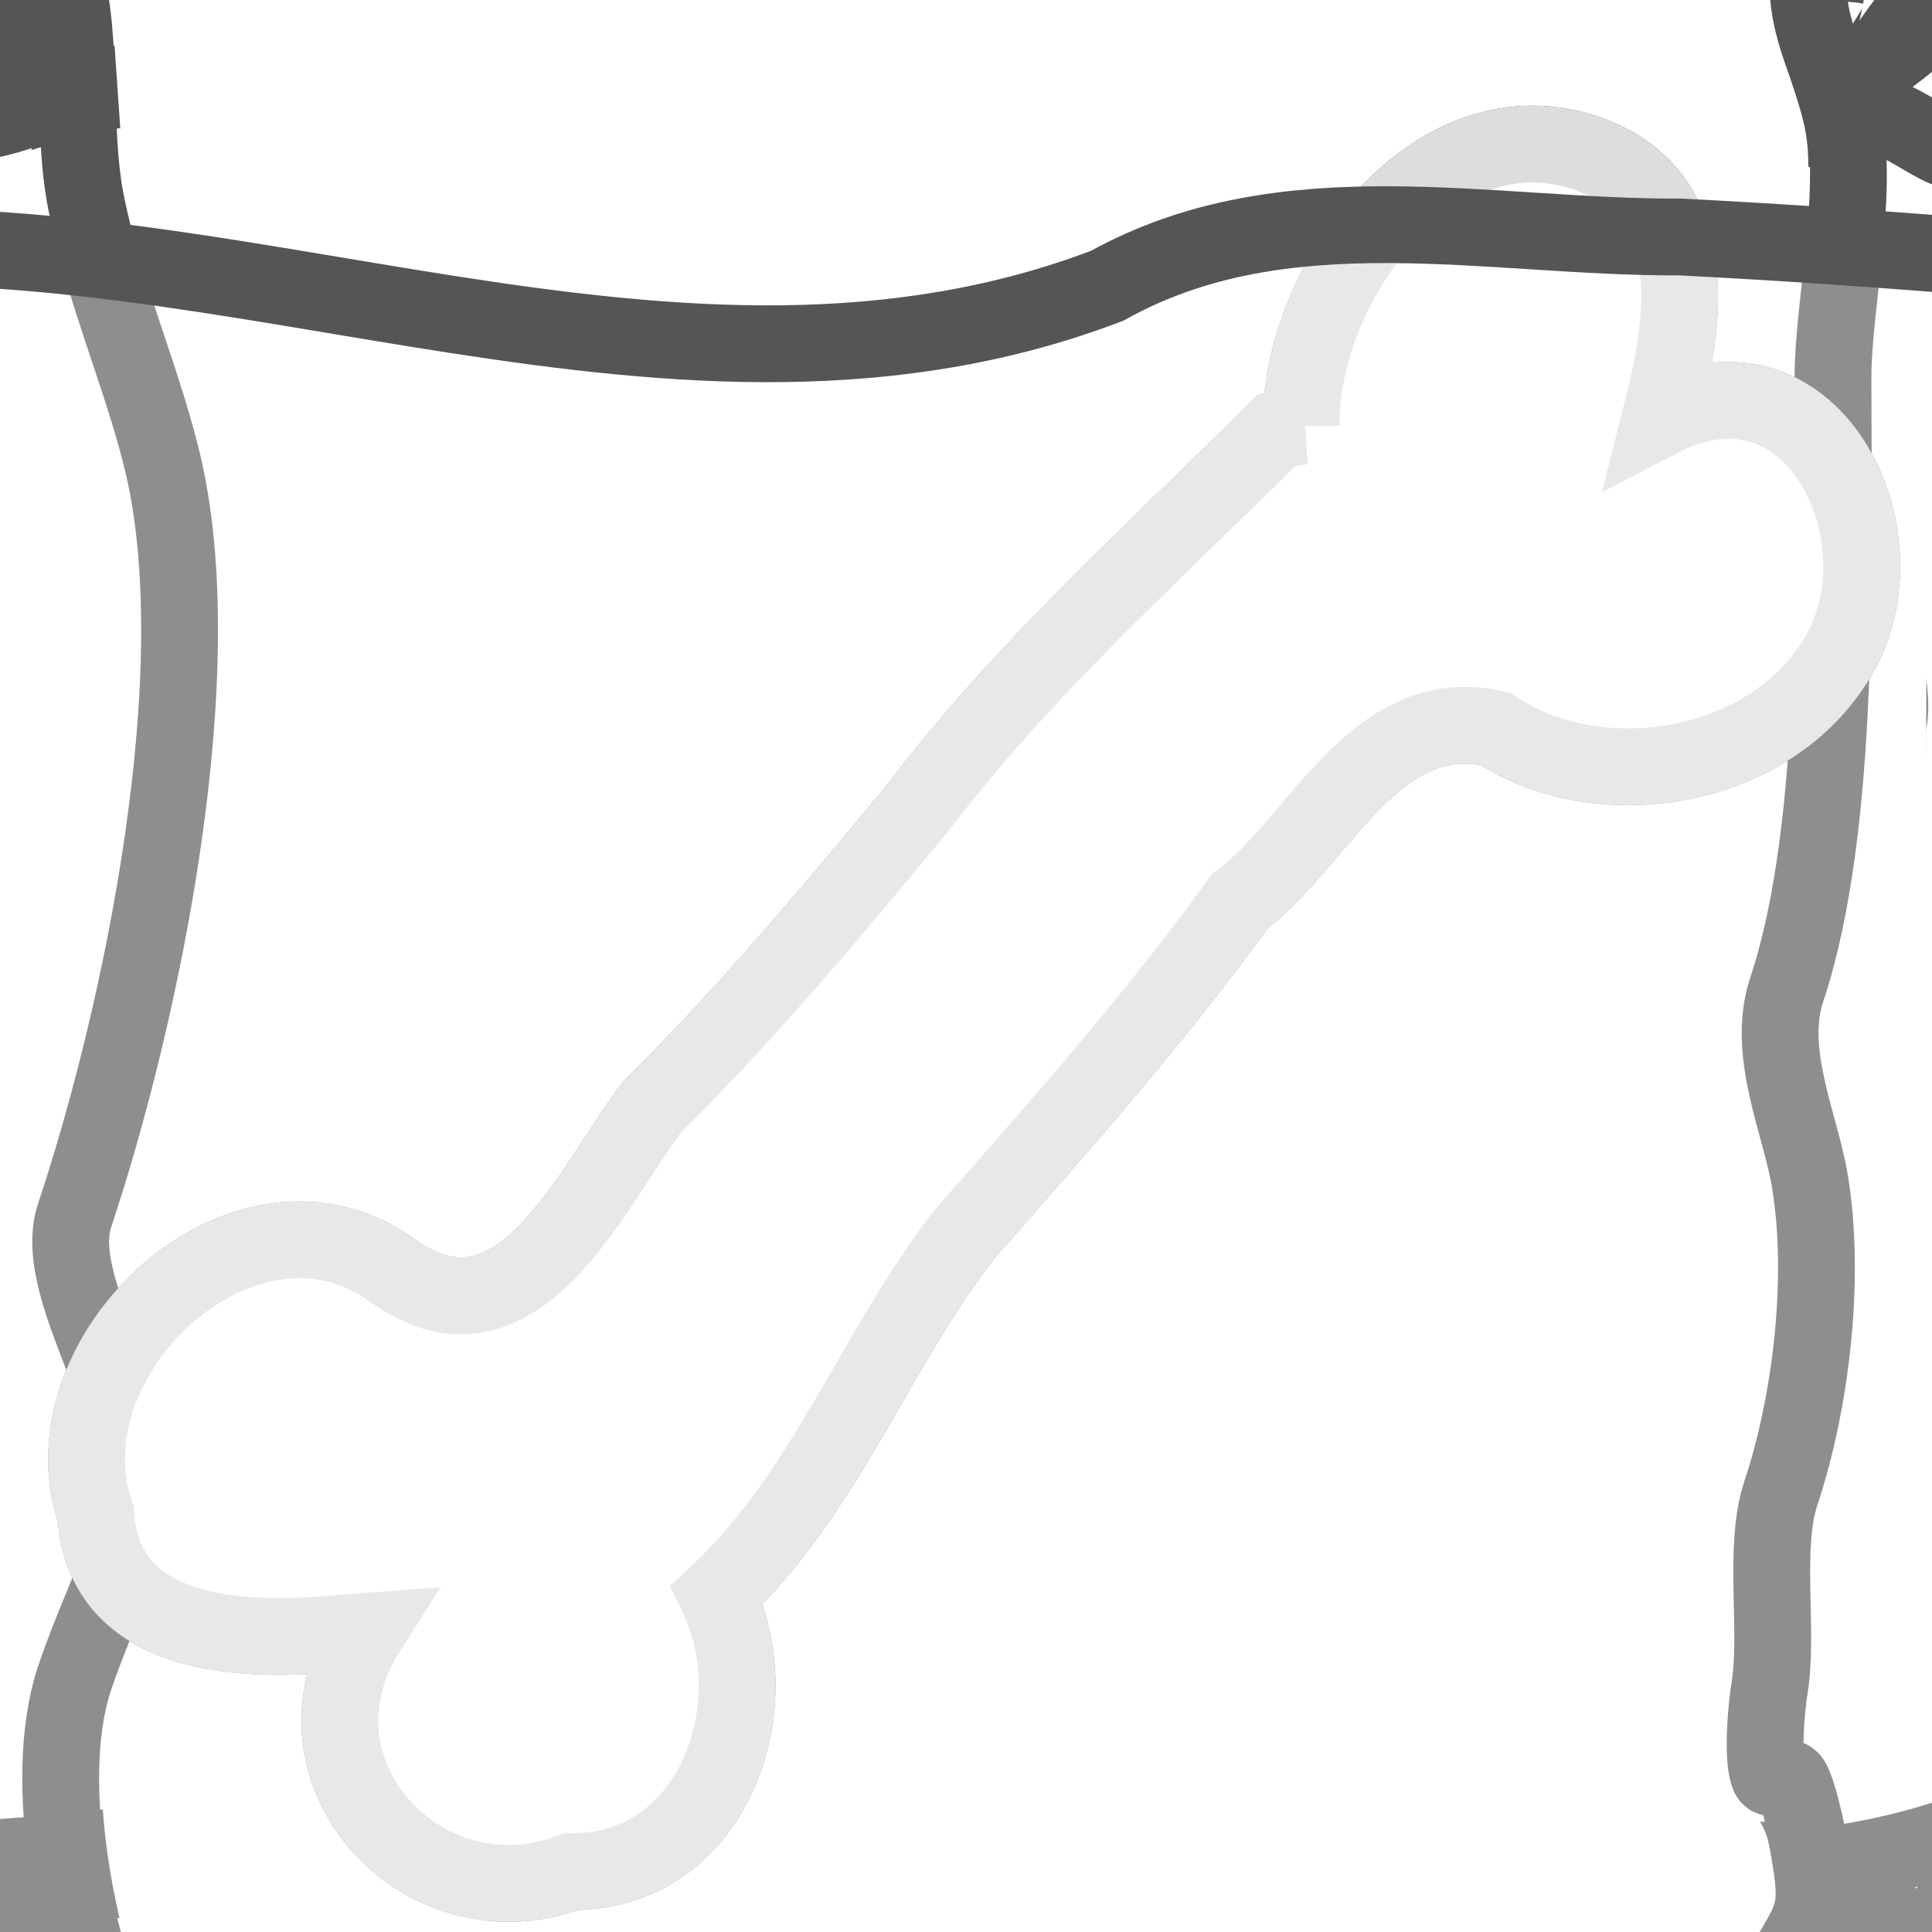 <?xml version="1.0" encoding="UTF-8" standalone="no"?>
<!-- Created with Inkscape (http://www.inkscape.org/) -->

<svg
   xmlns:dc="http://purl.org/dc/elements/1.1/"
   xmlns:cc="http://creativecommons.org/ns#"
   xmlns:rdf="http://www.w3.org/1999/02/22-rdf-syntax-ns#"
   xmlns:svg="http://www.w3.org/2000/svg"
   xmlns="http://www.w3.org/2000/svg"
   xmlns:sodipodi="http://sodipodi.sourceforge.net/DTD/sodipodi-0.dtd"
   xmlns:inkscape="http://www.inkscape.org/namespaces/inkscape"
   width="132"
   height="132"
   id="svg2"
   version="1.1"
   inkscape:version="0.92.1 r15371"
   sodipodi:docname="tiles2.svg"
   inkscape:export-filename="/home/vg/learning/gamming/web/phaser/training/another-mess/GGJW-2015.github.io/spider-dog/img/map/tile.png"
   inkscape:export-xdpi="90"
   inkscape:export-ydpi="90">
  <rect width="100%" height="100%" fill="#808080" stroke="none"/>
  <defs
     id="defs4" />
  <sodipodi:namedview
     id="base"
     pagecolor="#707070"
     bordercolor="#cc0000"
     borderopacity="1"
     inkscape:pageopacity="0"
     inkscape:pageshadow="2"
     inkscape:zoom="2.755744859779953"
     inkscape:cx="50.3602150751862"
     inkscape:cy="31.92583194799926"
     inkscape:document-units="px"
     inkscape:current-layer="layer16"
     showgrid="false"
     inkscape:window-width="1920"
     inkscape:window-height="1027"
     inkscape:window-x="-8"
     inkscape:window-y="-8"
     inkscape:window-maximized="1"
     inkscape:snap-global="false"
     borderlayer="true" />
  <g
     style="display:inline"
     transform="translate(0,-990.52)"
     id="g3040"
     inkscape:groupmode="layer"
     inkscape:label="0">
    <g
       transform="matrix(4.977,0,0,4.977,1.68,-4465.327)"
       id="g3042"
       style="opacity:1;stroke-width:0.989;stroke-miterlimit:4;stroke-dasharray:none"
       inkscape:transform-center-x="-72.01236251500229"
       inkscape:transform-center-y="-57.56801026104037">
      <path
         sodipodi:nodetypes="ccssssssszssssssssc"
         transform="matrix(1.055,0,0,1.055,-0.358,1096.423)"
         inkscape:connector-curvature="0"
         id="path3044"
         d="M 26.749,0.77 C 24.322,0.77 25.252,1.269 23.51,1.85 21.568,2.497 19.626,1.13 17.753,1.13 c -1.332,0 -3.151,-0.224 -4.318,0.36 -0.671,0.336 -0.637,0.6 -1.439,0.6 -0.694,0 -1.513,0.095 -2.159,-0.12 C 9.263,1.779 8.653,0.942 7.797,1.37 7.305,1.616 4.432,2.326 3.958,2.09 3.182,1.701 2.325,0.073 1.77,0.861 1.079,2.042 0.819,3.637 0.808,5.082 0.797,6.527 0.405,10.469 0.994,11.512 1.239,11.946 2.06,12.577 1.685,13.431 1.63,13.555 1.2,13.967 1.121,14.054 0.971,14.22 0.734,17.382 0.969,17.798 1.055,17.951 1.338,18.132 1.414,18.2 c 0.082,0.074 0.028,0.553 0.034,0.678 0.037,0.737 0.723,1.75 0.381,2.529 -0.06,0.137 -0.399,0.62 -0.474,0.703 -0.054,0.059 0.617,4.256 0.254,5.083"
         style="fill:none;stroke:#000000;stroke-width:1;stroke-linecap:butt;stroke-linejoin:miter;stroke-miterlimit:4;stroke-dasharray:none;stroke-opacity:1" />
    </g>
    <path
       style="opacity:1;vector-effect:none;fill:#ffffff;fill-opacity:1;stroke:none;stroke-width:15.589;stroke-linecap:round;stroke-linejoin:round;stroke-miterlimit:4;stroke-dasharray:none;stroke-dashoffset:0;stroke-opacity:1;paint-order:normal"
       d="M 2.49,197.5 C 2.49,89.15 2.607,44.677 2.75,98.67 c 0.143,53.994 0.143,142.644 2.4453056914e-5,197 C 2.607,350.027 2.49,305.85 2.49,197.5 Z"
       id="path4704"
       inkscape:connector-curvature="0"
       transform="matrix(0.316,0,0,0.316,131.385,998.964)"
       inkscape:transform-center-x="-132.3956571696152"
       inkscape:transform-center-y="-60.67504532064784" />
    <path
       style="opacity:1;vector-effect:none;fill:#ffffff;fill-opacity:1;stroke:none;stroke-width:15.589;stroke-linecap:round;stroke-linejoin:round;stroke-miterlimit:4;stroke-dasharray:none;stroke-dashoffset:0;stroke-opacity:1;paint-order:normal"
       d="m 18.594,394.75 c -0.291,-2.337 -1.476,-13.078 -2.633,-23.868 l -2.105,-19.618 3.529,-5.516 c 6.907,-10.798 7.171,-19.472 1.173,-38.58 C 15.814,298.431 15,294.133 15,288.392 l -1e-14,-7.445 -4.642,-4.642 L 5.717,271.664 6.354,250.082 C 7.183,221.972 7.504,220.307 13.279,214.133 23.78,202.906 22.977,189.762 10.796,173.5 8.324,170.2 5.773,165.941 5.128,164.035 1.628,153.702 1.588,119.893 5.003,58 6.244,35.502 10.127,17.545 16.436,5.131 L 18.734,0.61 29.423,10.879 c 11.783,11.32 16.502,14.066 24.228,14.099 11.016,0.047 44.555,-7.061 59.037,-12.512 4.205,-1.583 7.757,-2.33 9.307,-1.959 1.378,0.331 6.136,2.811 10.572,5.512 11.529,7.019 16.225,7.99 38.394,7.937 20.809,-0.049 22.488,-0.407 32.502,-6.931 11.936,-7.776 15.097,-8.36 47.639,-8.798 33.06,-0.445 36.589,-0.027 64.509,7.633 21.115,5.793 33.324,7.661 44.671,6.835 12.477,-0.908 26.823,-6.176 36.091,-13.252 L 401,5.908 l -1e-13,196.546 L 401,399 H 210.061 19.123 Z"
       id="path4706"
       inkscape:connector-curvature="0"
       transform="matrix(0.316,0,0,0.316,5.457,997.386)"
       inkscape:transform-center-x="-69.29325538861561"
       inkscape:transform-center-y="-61.46774569507176" />
  </g>
  <g
     inkscape:label="1"
     inkscape:groupmode="layer"
     id="layer1"
     transform="translate(0,-990.52)"
     style="display:inline">
    <g
       id="g3069"
       transform="matrix(4.977,0,0,4.977,1.68,-4465.327)"
       style="opacity:1;stroke-width:0.989;stroke-miterlimit:4;stroke-dasharray:none"
       inkscape:transform-center-x="-63.64419058964558"
       inkscape:transform-center-y="-123.1918827409562">
      <path
         style="fill:none;stroke:#000000;stroke-width:1;stroke-linecap:butt;stroke-linejoin:miter;stroke-miterlimit:4;stroke-dasharray:none;stroke-opacity:1"
         d="M -2.519,1.07 C -1.065,1.27 0.469,0.449 1.799,0.77 2.714,1.075 3.182,1.701 3.958,2.09 4.432,2.326 7.305,1.616 7.797,1.37 8.653,0.942 9.263,1.779 9.836,1.97 c 0.646,0.215 1.465,0.12 2.159,0.12 0.802,0 0.768,-0.264 1.439,-0.6 1.167,-0.584 2.986,-0.36 4.318,-0.36 1.873,0 3.815,1.367 5.758,0.72 1.742,-0.581 0.812,-1.08 3.239,-1.08"
         id="path3061"
         inkscape:connector-curvature="0"
         transform="matrix(1.055,0,0,1.055,-0.358,1096.423)"
         sodipodi:nodetypes="ccsssssssc" />
    </g>
    <path
       style="opacity:1;vector-effect:none;fill:#ffffff;fill-opacity:1;stroke:none;stroke-width:15.589;stroke-linecap:round;stroke-linejoin:round;stroke-miterlimit:4;stroke-dasharray:none;stroke-dashoffset:0;stroke-opacity:1;paint-order:normal"
       d="M 2.248,201.253 2.5,3.507 l 8,-1.294 c 10.783,-1.744 21.888,-1.118 27,1.521 2.2,1.136 8.5,5.309 14,9.274 12.839,9.255 18.536,11.97 25.151,11.982 11.085,0.021 44.591,-7.087 59.037,-12.525 4.205,-1.583 7.757,-2.33 9.307,-1.959 1.378,0.331 6.136,2.811 10.572,5.512 11.529,7.019 16.225,7.99 38.394,7.937 20.809,-0.049 22.488,-0.407 32.502,-6.931 11.936,-7.776 15.097,-8.36 47.639,-8.798 33.06,-0.445 36.589,-0.027 64.509,7.633 21.115,5.793 33.324,7.661 44.671,6.835 12.477,-0.908 26.823,-6.176 36.091,-13.252 L 424,5.908 l -1e-13,196.546 L 424,399 H 212.998 1.995 Z"
       id="path4702"
       inkscape:connector-curvature="0"
       transform="matrix(0.316,0,0,0.316,-1.802,997.386)"
       inkscape:transform-center-x="-65.58850931892738"
       inkscape:transform-center-y="-61.36971083861636" />
  </g>
  <g
     transform="translate(0,-990.52)"
     id="g3064"
     inkscape:groupmode="layer"
     inkscape:label="2"
     style="display:inline">
    <g
       transform="matrix(4.977,0,0,4.977,1.68,-4465.327)"
       id="g3066"
       style="opacity:1;stroke-width:0.989;stroke-miterlimit:4;stroke-dasharray:none"
       inkscape:transform-center-x="-57.68114377847743"
       inkscape:transform-center-y="-61.64169235978746">
      <path
         sodipodi:nodetypes="ccsssssssc"
         transform="matrix(1.055,0,0,1.055,-0.358,1096.423)"
         inkscape:connector-curvature="0"
         id="path3068"
         d="M -2.519,1.07 C -1.065,1.27 0.469,0.449 1.799,0.77 2.714,1.075 3.182,1.701 3.958,2.09 4.432,2.326 7.305,1.616 7.797,1.37 8.653,0.942 9.263,1.779 9.836,1.97 c 0.646,0.215 1.465,0.12 2.159,0.12 0.802,0 0.768,-0.264 1.439,-0.6 1.167,-0.584 2.986,-0.36 4.318,-0.36 1.873,0 5.731,-1.157 5.902,0.884 0.153,1.829 0.857,1.044 0.285,3.402 C 23.89,6.245 23.754,7.177 23.41,7.867 22.972,8.742 23.799,10.597 24.088,11.175 c 0.438,0.875 -0.331,3.749 0.254,4.919 0.467,0.934 -0.412,3.028 -0.763,3.732 -0.389,0.777 0.247,1.681 0.509,2.205 0.206,0.412 0,3.284 0,3.562"
         style="fill:none;stroke:#000000;stroke-width:1;stroke-linecap:butt;stroke-linejoin:miter;stroke-miterlimit:4;stroke-dasharray:none;stroke-opacity:1" />
    </g>
    <path
       style="opacity:1;vector-effect:none;fill:#ffffff;fill-opacity:1;stroke:none;stroke-width:15.589;stroke-linecap:round;stroke-linejoin:round;stroke-miterlimit:4;stroke-dasharray:none;stroke-dashoffset:0;stroke-opacity:1;paint-order:normal"
       d="M 2.248,201.253 2.5,3.507 l 8,-1.294 c 10.783,-1.744 21.888,-1.118 27,1.521 2.2,1.136 8.5,5.309 14,9.274 12.839,9.255 18.536,11.97 25.151,11.982 11.085,0.021 44.591,-7.087 59.037,-12.525 4.205,-1.583 7.757,-2.33 9.307,-1.959 1.378,0.331 6.136,2.811 10.572,5.512 11.529,7.019 16.225,7.99 38.394,7.937 20.809,-0.049 22.488,-0.407 32.502,-6.931 C 238.668,9.072 240.666,8.745 282,7.94 c 27.204,-0.53 40.957,-1.247 54,-2.816 28.874,-3.474 44.15,-2.642 50.165,2.732 2.605,2.328 3.181,3.914 4.773,13.145 0.996,5.774 2.992,13.142 4.436,16.373 C 398.422,44.192 398.803,51.952 396.562,61.5 c -0.775,3.3 -1.906,10.486 -2.514,15.968 -1.426,12.86 -3.343,20.994 -6.781,28.773 C 384.76,111.912 384.51,113.533 384.605,123.5 c 0.12,12.605 2.438,21.809 9.487,37.67 5.225,11.756 5.838,16.518 4.682,36.33 -0.514,8.8 -0.74,22.525 -0.504,30.5 0.37,12.458 0.814,15.627 3.155,22.5 2.608,7.657 2.675,8.343 1.56,16 -1.34,9.203 -6.359,24.872 -11.592,36.19 -6.369,13.776 -5.742,23.658 2.553,40.244 2.081,4.161 4.103,9.744 4.493,12.407 0.39,2.663 0.387,13.575 -0.007,24.25 L 397.717,399 H 199.856 1.995 Z"
       id="path4700"
       inkscape:connector-curvature="0"
       transform="matrix(0.316,0,0,0.316,-1.802,997.386)"
       inkscape:transform-center-x="-62.38033859484629"
       inkscape:transform-center-y="-61.36971083861636" />
  </g>
  <g
     style="display:inline"
     transform="translate(0,-990.52)"
     id="g3046"
     inkscape:groupmode="layer"
     inkscape:label="3">
    <g
       transform="matrix(0,-4.977,4.977,0,-5455.322,1117.496)"
       id="g3048"
       style="opacity:1;stroke-width:0.989;stroke-miterlimit:4;stroke-dasharray:none"
       inkscape:transform-center-x="-8.89377911526006"
       inkscape:transform-center-y="-66.21595891329943">
      <path
         sodipodi:nodetypes="ccsssssssc"
         transform="matrix(1.055,0,0,1.055,-0.358,1096.423)"
         inkscape:connector-curvature="0"
         id="path3050"
         d="M -2.519,1.07 C -1.065,1.27 0.469,0.449 1.799,0.77 2.714,1.075 3.182,1.701 3.958,2.09 4.432,2.326 7.305,1.616 7.797,1.37 8.653,0.942 9.263,1.779 9.836,1.97 c 0.646,0.215 1.465,0.12 2.159,0.12 0.802,0 0.768,-0.264 1.439,-0.6 1.167,-0.584 2.986,-0.36 4.318,-0.36 1.873,0 3.815,1.367 5.758,0.72 1.742,-0.581 0.812,-1.08 3.239,-1.08"
         style="fill:none;stroke:#000000;stroke-width:1;stroke-linecap:butt;stroke-linejoin:miter;stroke-miterlimit:4;stroke-dasharray:none;stroke-opacity:1" />
    </g>
    <path
       style="opacity:1;vector-effect:none;fill:#ffffff;fill-opacity:1;stroke:none;stroke-width:15.589;stroke-linecap:round;stroke-linejoin:round;stroke-miterlimit:4;stroke-dasharray:none;stroke-dashoffset:0;stroke-opacity:1;paint-order:normal"
       d="M 6.494,420.75 C 4.627,415.482 1.852,393.584 2.323,387.839 2.986,379.746 4.658,376.326 15.506,360.877 c 4.587,-6.533 8.886,-13.534 9.554,-15.557 C 27.897,336.721 21.454,299.536 13.435,278.231 10.502,270.44 10.73,269.318 17.42,258.563 24.532,247.128 25.484,242.565 25.261,220.975 25.046,200.116 24.461,197.437 18.011,187.778 10.567,176.631 9.716,172.172 9.233,141.764 8.772,112.747 9.48,104.07 13.55,88.861 22.492,55.44 23.157,52.337 23.714,41.427 24.456,26.901 22.853,19.408 15.334,2.25 14.897,1.252 53.282,1 205.393,1 l 190.607,1.71e-13 v 210.5 V 422 H 201.469 C 46.746,422 6.847,421.744 6.494,420.75 Z"
       id="path4698"
       inkscape:connector-curvature="0"
       transform="matrix(0.316,0,0,0.316,7.035,990.127)"
       inkscape:transform-center-x="-70.05040776581363"
       inkscape:transform-center-y="-65.03577894023425" />
  </g>
  <g
     inkscape:groupmode="layer"
     id="layer3"
     inkscape:label="4"
     style="display:inline"
     transform="translate(0,105.333)">
    <path
       style="opacity:1;vector-effect:none;fill:#ffffff;fill-opacity:1;stroke:none;stroke-width:31.178;stroke-linecap:round;stroke-linejoin:round;stroke-miterlimit:4;stroke-dasharray:none;stroke-dashoffset:0;stroke-opacity:1;paint-order:normal"
       d="M 2,423 V 1 H 424 846 V 423 845 H 424 2 Z"
       id="path4696"
       inkscape:connector-curvature="0"
       transform="matrix(0.158,0,0,0.158,-1.406,-105.744)"
       inkscape:transform-center-x="-65.67035565202247"
       inkscape:transform-center-y="-65.05426507398874" />
  </g>
  <g
     inkscape:groupmode="layer"
     id="layer2"
     inkscape:label="5"
     style="display:inline"
     transform="translate(0,105.333)">
    <path
       style="opacity:1;fill:none;stroke:#000000;stroke-width:1;stroke-linecap:butt;stroke-linejoin:miter;stroke-miterlimit:4;stroke-dasharray:none;stroke-opacity:1"
       d="M 23.795,-0.903 C 23.656,-0.472 23.938,0.099 23.795,0.528 23.299,2.015 23.644,3.873 23.644,5.573 c 0,0.192 0.132,1.224 0,1.355 -0.709,0.709 -1.04,2.028 -0.828,3.087 0.098,0.49 0.167,1.088 0.376,1.506 0.12,0.241 -0.12,0.663 0,0.904 0.281,0.561 0.784,0.995 0.979,1.581 0.224,0.673 -0.567,2.073 -0.904,2.41 -0.09,0.09 -0.105,0.616 -0.151,0.753 -0.426,1.277 0.288,3.65 0.678,4.819 0.301,0.902 0,3.534 0,4.292"
       id="path3141"
       inkscape:connector-curvature="0"
       transform="matrix(5.248,0,0,5.248,-0.102,-104.56)"
       inkscape:transform-center-x="-123.2954103182178"
       inkscape:transform-center-y="-64.03237224065639" />
    <path
       style="opacity:1;vector-effect:none;fill:#ffffff;fill-opacity:1;stroke:none;stroke-width:11.023;stroke-linecap:round;stroke-linejoin:round;stroke-miterlimit:4;stroke-dasharray:none;stroke-dashoffset:0;stroke-opacity:1;paint-order:normal"
       d="M 2,150 V 1 H 139.5 277 l 0.007,2.75 c 0.004,1.513 -0.763,7.318 -1.703,12.901 -1.538,9.129 -1.594,12.894 -0.558,37.394 l 1.153,27.242 -2.802,4.106 C 265.38,96.702 263.277,111.63 267.024,128.5 c 1.221,5.5 2.507,13.15 2.856,17 0.585,6.438 1.104,7.683 6.464,15.5 5.295,7.722 5.772,8.851 5.217,12.333 -0.643,4.033 -4.133,11.552 -8.247,17.768 C 265.711,202.59 266.324,227.699 274.899,256 c 3.604,11.895 4.177,17.202 3.408,31.561 L 277.694,299 H 139.847 2 Z"
       id="path4692"
       inkscape:connector-curvature="0"
       transform="matrix(0.446,0,0,0.446,-1.688,-106.008)"
       inkscape:transform-center-x="-61.80124003752108"
       inkscape:transform-center-y="-65.11852283394114" />
  </g>
  <g
     inkscape:label="6"
     inkscape:groupmode="layer"
     id="g3052"
     transform="translate(0,-990.52)"
     style="display:inline">
    <g
       id="g3054"
       transform="matrix(0,-4.977,4.977,0,-5455.322,1117.496)"
       style="opacity:1;stroke-width:0.989;stroke-miterlimit:4;stroke-dasharray:none"
       inkscape:transform-center-x="-70.05926361663126"
       inkscape:transform-center-y="-72.62099431964603">
      <path
         style="display:inline;fill:none;stroke:#000000;stroke-width:0.989;stroke-linecap:butt;stroke-linejoin:miter;stroke-miterlimit:4;stroke-dasharray:none;stroke-opacity:1"
         d="m -0.102,1053.177 c 0,-1.125 -0.569,-3.491 -0.168,-4.696 0.177,-0.53 0.534,-5.306 0.252,-5.87 -0.245,-0.49 -0.031,-1.215 -0.168,-1.761 0.21,-3.025 -0.009,-7.445 0.087,-8.448 C 0.57,1031.433 0.422,1029.719 1.233,1028.636 c 0.634,-0.712 1.577,0.943 2.345,1.327 0.468,0.234 3.309,-0.469 3.795,-0.712 0.846,-0.423 1.449,0.404 2.016,0.593 C 10.027,1030.057 10.836,1029.962 11.523,1029.962 c 0.793,0 0.76,-0.261 1.423,-0.593 1.154,-0.577 2.952,-0.356 4.269,-0.356 1.852,0 3.772,1.352 5.692,0.712 1.722,-0.574 0.803,-1.067 3.202,-1.067"
         id="path3058"
         inkscape:connector-curvature="0"
         sodipodi:nodetypes="csccccsssssssc"
         transform="scale(1.067)" />
    </g>
    <path
       style="opacity:1;vector-effect:none;fill:#ffffff;fill-opacity:1;stroke:none;stroke-width:11.023;stroke-linecap:round;stroke-linejoin:round;stroke-miterlimit:4;stroke-dasharray:none;stroke-dashoffset:0;stroke-opacity:1;paint-order:normal"
       d="M 239.5,284.023 C 221.71,280.65 202.298,279 180.42,279 c -8.779,0 -16.488,0.47 -18.105,1.103 -1.953,0.765 -20.539,1.059 -60.688,0.957 C 47.867,280.925 43.496,280.786 40.127,279.098 38.132,278.099 30.425,275.814 23,274.02 11.073,271.14 2,267.885 2,266.487 c 8e-15,-0.26 3.436,-4.188 7.635,-8.73 8.568,-9.266 10.365,-12.621 10.365,-19.349 1.1e-13,-6.062 -4.429,-27.855 -7.552,-37.158 -1.346,-4.011 -2.448,-8.207 -2.448,-9.326 -5e-15,-1.119 1.793,-5.007 3.985,-8.641 5.037,-8.352 5.522,-10.764 5.483,-27.301 -0.028,-12.093 -0.267,-13.938 -2.262,-17.5 C 15.98,136.292 13.519,131.575 11.738,128 L 8.5,121.5 l 0.062,-25 0.062,-25 4.179,-14.453 C 20.109,31.777 20.461,21.479 14.518,6.852 L 12.14,1 H 146.574 281.007 L 280.753,141.226 280.5,281.453 l -10,1.145 c -15.222,1.743 -26.57,2.264 -31,1.425 z"
       id="path4690"
       inkscape:connector-curvature="0"
       transform="matrix(0.446,0,0,0.446,6.346,989.845)"
       inkscape:transform-center-x="-69.67169264441928"
       inkscape:transform-center-y="-68.37336421814842" />
  </g>
  <g
     inkscape:groupmode="layer"
     id="layer4"
     inkscape:label="7"
     style="display:inline"
     transform="translate(0,105.333)">
    <path
       style="display:inline;opacity:1;fill:none;stroke:#000000;stroke-width:1;stroke-linecap:butt;stroke-linejoin:miter;stroke-miterlimit:4;stroke-dasharray:none;stroke-opacity:1"
       d="m 25.839,24.151 c -1.138,0 -3.531,0.576 -4.75,0.17 -0.536,-0.179 -5.367,-0.54 -5.937,-0.254 -0.495,0.248 -1.229,0.032 -1.781,0.17 -3.059,-0.213 -7.53,0.009 -8.546,-0.088 -0.981,-0.676 -4.673,0.603 -5.769,-0.217"
       id="path3058-5"
       inkscape:connector-curvature="0"
       sodipodi:nodetypes="cscccc"
       transform="matrix(5.248,0,0,5.248,-0.102,-104.56)"
       inkscape:transform-center-x="-65.38854661012178"
       inkscape:transform-center-y="-3.63161921234007" />
    <path
       style="opacity:1;vector-effect:none;fill:#ffffff;fill-opacity:1;stroke:none;stroke-width:11.023;stroke-linecap:round;stroke-linejoin:round;stroke-miterlimit:4;stroke-dasharray:none;stroke-dashoffset:0;stroke-opacity:1;paint-order:normal"
       d="M 257.5,284.023 C 239.71,280.65 220.298,279 198.42,279 c -8.779,0 -16.488,0.47 -18.105,1.103 -3.707,1.453 -117.207,1.269 -121.06,-0.196 -3.975,-1.511 -17.799,-1.282 -36.066,0.599 -8.971,0.924 -17.409,1.404 -18.75,1.068 l -2.439,-0.612 -2.9e-14,-139.981 L 2,1 H 150.503 299.007 L 298.753,141.226 298.5,281.453 l -10,1.145 c -15.222,1.743 -26.57,2.264 -31,1.425 z"
       id="path4688"
       inkscape:connector-curvature="0"
       transform="matrix(0.446,0,0,0.446,-1.688,-106.008)"
       inkscape:transform-center-x="-65.65462989915272"
       inkscape:transform-center-y="-68.37336421814939" />
  </g>
  <g
     inkscape:groupmode="layer"
     id="layer5"
     inkscape:label="8"
     style="display:inline"
     transform="translate(0,105.333)">
    <path
       style="opacity:1;fill:none;stroke:#000000;stroke-width:1;stroke-linecap:butt;stroke-linejoin:miter;stroke-miterlimit:4;stroke-dasharray:none;stroke-opacity:1"
       d="m 23.87,-0.978 c 0,0.404 -0.123,1.15 -0.301,1.506 -0.061,0.121 0,0.633 0,0.602 0,-0.056 -0.1,0.05 -0.151,0.075 -0.213,0.107 -0.383,-0.063 -0.527,0.226 -0.331,0.663 0.306,1.139 0.527,1.581 0.211,0.422 -0.211,1.16 0,1.581 0.085,0.17 0.235,0.254 0.301,0.452 0.203,0.609 -0.301,0.941 -0.301,1.431 0,0.762 0.245,2.052 0,2.786 -0.079,0.237 -0.251,0.426 -0.301,0.678 C 22.766,11.693 23.638,12.262 24.171,13.329 c 0.451,0.901 -0.889,2.681 -1.129,3.163 -0.184,0.369 0,1.325 0,1.732 0,0.071 -0.056,0.546 0,0.602 0.172,0.172 0.531,0.381 0.753,0.602 C 24.054,19.687 23.575,20.713 23.915,20.937 23.211,21.649 21.875,23.717 20.712,24.263 c -0.512,0.24 -5.291,-0.482 -5.862,-0.197 -0.495,0.248 -1.229,0.032 -1.781,0.17 -3.059,-0.213 -7.53,0.009 -8.546,-0.088 -0.981,-0.676 -4.673,0.603 -5.769,-0.217"
       id="path3219"
       inkscape:connector-curvature="0"
       sodipodi:nodetypes="ccssssscsscssssscscccc"
       transform="matrix(5.248,0,0,5.248,-0.102,-104.56)"
       inkscape:transform-center-x="-60.46378437498572"
       inkscape:transform-center-y="-69.39276624850935" />
    <path
       style="opacity:1;vector-effect:none;fill:#ffffff;fill-opacity:1;stroke:none;stroke-width:11.023;stroke-linecap:round;stroke-linejoin:round;stroke-miterlimit:4;stroke-dasharray:none;stroke-dashoffset:0;stroke-opacity:1;paint-order:normal"
       d="m 208.714,280.679 c -22.126,-1.749 -26.515,-1.851 -30.919,-0.723 -3.992,1.023 -17.804,1.275 -62.132,1.135 -31.349,-0.099 -57.355,-0.401 -57.79,-0.67 C 54.874,278.568 41.919,278.448 24.5,280.111 14.05,281.108 4.713,281.942 3.75,281.962 2.091,281.998 2,274.657 2,141.5 V 1 H 139.43 276.86 l -1.026,3.25 c -0.564,1.788 -1.25,4.21 -1.524,5.382 -0.274,1.173 -1.607,2.638 -2.962,3.255 -1.447,0.659 -3.326,3.072 -4.553,5.844 -1.834,4.146 -1.946,5.254 -0.917,9.1 0.644,2.408 2.54,6.369 4.213,8.8 2.959,4.3 3.023,4.639 2.351,12.344 -0.647,7.415 -0.521,8.214 1.967,12.459 l 2.659,4.537 -2.176,5.058 c -2.042,4.747 -2.133,6.002 -1.474,20.402 0.688,15.048 0.652,15.464 -1.903,21.532 -5.661,13.451 -4.19,25.32 5.027,40.56 C 280.039,159.305 282,163.662 282,165.648 c 0,4.639 -2.401,10.582 -8.06,19.951 -2.797,4.63 -5.499,9.862 -6.005,11.628 -0.506,1.766 -0.64,9.074 -0.297,16.242 L 268.262,226.5 l 4.77,4.55 4.77,4.55 -0.533,6.636 c -0.524,6.528 -0.663,6.797 -8.483,16.45 -9.644,11.904 -15.029,17.622 -20.186,21.432 -4.65,3.436 -3.677,3.423 -39.886,0.561 z"
       id="path4686"
       inkscape:connector-curvature="0"
       transform="matrix(0.446,0,0,0.446,-1.688,-106.008)"
       inkscape:transform-center-x="-61.85918774385578"
       inkscape:transform-center-y="-68.74173663654886" />
  </g>
  <g
     inkscape:groupmode="layer"
     id="layer6"
     inkscape:label="9"
     style="display:inline"
     transform="translate(0,105.333)">
    <path
       style="opacity:1;fill:none;stroke:#000000;stroke-width:1px;stroke-linecap:butt;stroke-linejoin:miter;stroke-opacity:1"
       d="M -0.226,25.151 C -0.152,25.059 0.778,24.172 1.054,23.343 c 0.012,-0.037 -0.03,-0.517 0,-0.527 0.071,-0.024 0.163,0.042 0.226,0 0.006,-0.004 -0.008,-3.488 -0.075,-3.69 -0.177,-0.532 0.249,-1.384 0,-1.882 C 0.989,16.812 0.488,15.59 0.753,15.061 0.908,14.75 1.2,14.463 1.431,14.232 c 0.12,-0.12 0.102,-1.754 0,-1.958 -0.144,-0.288 -0.283,-2.391 -0.301,-2.41 C 0.216,8.952 0.642,6.548 1.205,5.422 1.564,4.703 0.97,2.955 1.506,1.883 1.933,1.029 6.571,0.66 7.53,0.98 8.132,1.18 8.845,1.281 9.488,1.281 c 0.869,0 2.073,0.036 2.635,-0.527 0.011,-0.011 2.21,-0.075 2.41,-0.075 0.893,0 3.368,-0.283 4.217,0 C 19.238,0.841 20.305,0.967 20.858,0.829 c 0.433,-0.108 1.952,-0.307 2.259,0 C 23.34,1.052 23.079,1.619 23.267,1.808 c 0.242,0.242 0.712,0.597 0.828,0.828 0.392,0.783 -0.392,2.154 0,2.937 C 24.418,6.217 24.794,9.899 24.472,10.543 c -0.451,0.903 -1.616,1.721 -1.882,2.786 -0.363,1.452 0.172,3.507 0.753,4.669 0.361,0.723 -0.361,1.988 0,2.711 0.254,0.508 0.679,0.906 0.904,1.355 0.243,0.485 -0.071,1.51 0.301,1.882 0.594,0.594 0.99,1.302 1.355,2.033"
       id="path4021"
       inkscape:connector-curvature="0"
       transform="matrix(5.248,0,0,5.248,-0.102,-104.56)"
       inkscape:transform-center-x="-67.44133560724175"
       inkscape:transform-center-y="-61.0034553018475" />
    <path
       style="opacity:1;vector-effect:none;fill:#ffffff;fill-opacity:1;stroke:none;stroke-width:11.023;stroke-linecap:round;stroke-linejoin:round;stroke-miterlimit:4;stroke-dasharray:none;stroke-dashoffset:0;stroke-opacity:1;paint-order:normal"
       d="m 3.104,282.25 c 0.742,-0.963 2.397,-3.052 3.678,-4.643 1.281,-1.591 3.409,-5.024 4.73,-7.63 C 14.974,263.145 16.927,240.894 16.556,212.5 16.279,191.221 16.181,190.287 13.579,184 12.099,180.425 10.627,175.371 10.307,172.768 9.755,168.278 9.956,167.756 14.228,162.567 20.461,154.995 21.144,148.742 17.947,128.5 17.426,125.2 16.27,117.775 15.379,112 14.46,106.046 12.837,99.768 11.629,97.5 9.8,94.064 9.508,91.879 9.554,82 9.603,71.458 9.888,69.75 12.979,61.5 16.241,52.79 16.368,51.9 16.925,33.9 17.335,20.631 17.88,14.843 18.827,13.705 22.122,9.743 41.218,6.02 62.031,5.281 c 13.861,-0.492 16.549,-0.307 25,1.714 C 94.342,8.745 99.576,9.274 110,9.317 c 15.347,0.064 23.235,-1.309 28.66,-4.991 3.327,-2.258 4.401,-2.476 9.301,-1.892 3.047,0.363 17.691,0.107 32.542,-0.571 24.465,-1.116 27.626,-1.075 33.635,0.435 11.139,2.798 19.255,3.097 32.58,1.202 6.72,-0.956 12.908,-1.474 13.75,-1.151 C 261.385,2.701 262,4.174 262,6.018 c 2e-13,4.23 2.217,8.147 6.428,11.359 5.83,4.446 6.037,5.425 4.055,19.105 -1.754,12.106 -1.752,12.186 0.403,19.149 C 275.905,65.387 277.965,82.246 277.94,97 c -0.024,14.171 0.869,12.087 -11.852,27.653 -3.527,4.316 -7.49,10.194 -8.807,13.062 -6.08,13.241 -4.074,38.154 4.774,59.31 L 265.181,204.5 l -1.232,9.599 c -1.927,15.015 -1.257,18.438 5.552,28.36 5.648,8.23 5.803,8.636 6.2,16.241 0.575,11.022 0.734,11.478 6.289,17.967 C 284.735,279.875 286.986,282.837 286.991,283.25 286.996,283.663 222.82,284 144.378,284 8.7,284 1.821,283.915 3.104,282.25 Z"
       id="path4684"
       inkscape:connector-curvature="0"
       transform="matrix(0.446,0,0,0.446,1.883,-99.313)"
       inkscape:transform-center-x="-66.76388088588496"
       inkscape:transform-center-y="-61.75112095278683" />
  </g>
  <g
     inkscape:groupmode="layer"
     id="layer7"
     inkscape:label="10"
     style="display:inline"
     transform="translate(0,105.333)">
    <path
       style="opacity:1;fill:none;stroke:#000000;stroke-width:1px;stroke-linecap:butt;stroke-linejoin:miter;stroke-opacity:1"
       d="M -0.628,-0.25 C -0.536,-0.177 0.351,0.753 1.18,1.03 c 1.381,0.271 2.776,0.228 4.217,0.151 0.532,-0.177 1.384,0.249 1.882,0 C 7.711,0.964 8.933,0.464 9.462,0.728 9.773,0.884 10.06,1.175 10.291,1.406 c 0.12,0.12 1.754,0.102 1.958,0 0.288,-0.144 2.384,-0.3 2.41,-0.301 1.055,-0.063 3.366,-0.193 4.443,0.075 0.78,0.195 2.467,-0.235 3.539,0.301 C 23.494,1.908 23.863,6.547 23.543,7.505 c -0.201,0.602 -0.301,1.316 -0.301,1.958 0,0.869 -0.036,2.073 0.527,2.635 0.011,0.011 0.075,2.21 0.075,2.41 0,0.893 0.283,3.368 0,4.217 -0.163,0.489 -0.289,1.555 -0.151,2.108 0.108,0.433 0.307,1.952 0,2.259 -0.223,0.223 -0.79,-0.038 -0.979,0.151 -0.242,0.242 -0.597,0.712 -0.828,0.828 -0.783,0.392 -2.154,-0.392 -2.937,0 -0.644,0.322 -4.326,0.096 -4.97,-0.226 C 13.077,23.394 12.26,22.831 11.194,22.565 9.742,22.202 7.687,22.737 6.526,23.318 5.803,23.68 4.538,22.957 3.815,23.318 3.307,23.572 2.909,23.997 2.46,24.222 1.974,24.465 0.95,24.15 0.577,24.523 -0.017,25.117 -0.724,25.513 -1.456,25.878"
       id="path4021-4"
       inkscape:connector-curvature="0"
       sodipodi:nodetypes="cccssssssssscsssssssssssssc"
       transform="matrix(5.248,0,0,5.248,-0.102,-104.56)"
       inkscape:transform-center-x="-59.14276336205064"
       inkscape:transform-center-y="-63.37447823745639" />
    <path
       style="opacity:1;vector-effect:none;fill:#ffffff;fill-opacity:1;stroke:none;stroke-width:11.023;stroke-linecap:round;stroke-linejoin:round;stroke-miterlimit:4;stroke-dasharray:none;stroke-dashoffset:0;stroke-opacity:1;paint-order:normal"
       d="M 2,138.967 V 0.975 L 5.878,3.423 C 16.094,9.872 25.403,11.092 62.5,10.845 89.5,10.664 89.5,10.664 96.562,7.874 c 3.884,-1.535 8.867,-3.079 11.074,-3.432 3.683,-0.589 4.408,-0.299 8.847,3.544 2.659,2.302 5.918,4.597 7.241,5.1 C 127.368,14.471 142.614,14.179 150.5,12.573 c 16.216,-3.303 65.12,-4.993 75,-2.592 2.2,0.535 10.975,1.008 19.5,1.052 9.168,0.047 16.93,0.568 19,1.274 C 267.125,13.372 267.729,14.196 269.643,20 c 5.343,16.202 7.008,46.985 3.364,62.187 C 271.488,88.521 271.015,93.951 271.019,105 c 0.005,15.542 1.202,22.385 4.986,28.508 1.668,2.699 2.082,4.576 1.712,7.775 C 277.449,143.602 277.713,158.325 278.303,174 c 0.955,25.386 0.894,29.21 -0.563,35 -2.612,10.384 -3.161,19.195 -1.72,27.617 1.842,10.766 1.882,19.969 0.086,19.585 -3.493,-0.747 -7.935,1.447 -13.306,6.569 l -5.79,5.523 -7.755,-0.849 C 238.057,266.218 227.382,266.392 220.5,267.912 c -4.299,0.95 -9.812,1.14 -19.446,0.672 C 178.235,267.474 173.965,266.548 161.5,260.006 c -6.05,-3.175 -14.375,-7.045 -18.5,-8.599 -6.802,-2.562 -8.71,-2.828 -20.5,-2.854 -14.667,-0.032 -22.057,1.375 -37.41,7.126 -9.005,3.373 -9.909,3.521 -16.557,2.723 -3.868,-0.464 -10.25,-0.857 -14.182,-0.873 C 47.241,257.5 47.15,257.534 38.374,263.5 l -8.826,6 -9.24,0.534 c -8.343,0.482 -9.68,0.844 -13.774,3.729 L 2,276.959 Z"
       id="path4682"
       inkscape:connector-curvature="0"
       transform="matrix(0.446,0,0,0.446,-1.688,-100.206)"
       inkscape:transform-center-x="-61.17649613456724"
       inkscape:transform-center-y="-64.2406393984068" />
  </g>
  <g
     inkscape:groupmode="layer"
     id="layer8"
     inkscape:label="11"
     style="display:inline"
     transform="translate(0,105.333)">
    <path
       style="opacity:1;fill:none;stroke:#000000;stroke-width:1px;stroke-linecap:butt;stroke-linejoin:miter;stroke-opacity:1"
       d="M 25.526,-0.652 C 25.453,-0.561 24.523,0.326 24.246,1.155 23.975,2.536 24.019,3.931 24.096,5.372 c 0.177,0.532 -0.249,1.384 0,1.882 0.216,0.432 0.717,1.654 0.452,2.184 -0.155,0.311 -0.447,0.597 -0.678,0.828 -0.12,0.12 -0.102,1.754 0,1.958 0.144,0.288 0.3,2.384 0.301,2.41 0.063,1.055 0.193,3.366 -0.075,4.443 -0.195,0.78 0.235,2.467 -0.301,3.539 -0.427,0.854 -5.065,1.223 -6.024,0.904 -0.602,-0.201 -1.316,-0.301 -1.958,-0.301 -0.869,0 -2.073,-0.036 -2.635,0.527 -0.011,0.011 -2.21,0.075 -2.41,0.075 -0.893,0 -3.368,0.283 -4.217,0 -0.489,-0.163 -1.555,-0.289 -2.108,-0.151 -0.433,0.108 -1.952,0.307 -2.259,0 -0.223,-0.223 0.038,-0.79 -0.151,-0.979 -0.242,-0.242 -0.712,-0.597 -0.828,-0.828 -0.392,-0.783 0.392,-2.154 0,-2.937 -0.322,-0.644 -0.096,-4.326 0.226,-4.97 0.451,-0.903 1.014,-1.721 1.28,-2.786 0.363,-1.452 -0.172,-3.507 -0.753,-4.669 -0.361,-0.723 0.361,-1.988 0,-2.711 C 1.704,3.282 1.279,2.885 1.054,2.435 0.811,1.95 1.125,0.925 0.753,0.553 0.159,-0.042 -0.237,-0.749 -0.602,-1.481"
       id="path4021-4-7"
       inkscape:connector-curvature="0"
       sodipodi:nodetypes="cccssssssssscsssssssssssssc"
       transform="matrix(5.248,0,0,5.248,-0.102,-104.56)"
       inkscape:transform-center-x="-65.46548874516175"
       inkscape:transform-center-y="-71.67305594056751" />
    <path
       style="opacity:1;vector-effect:none;fill:#ffffff;fill-opacity:1;stroke:none;stroke-width:11.023;stroke-linecap:round;stroke-linejoin:round;stroke-miterlimit:4;stroke-dasharray:none;stroke-dashoffset:0;stroke-opacity:1;paint-order:normal"
       d="m 70,276.822 c -3.041,-1.364 -23.82,-1.575 -37.417,-0.38 -9.056,0.796 -9.862,0.727 -9.277,-0.796 1.397,-3.642 -0.648,-8.102 -6.097,-13.297 l -5.451,-5.196 0.579,-6.327 c 1.916,-20.933 1.919,-21.473 0.159,-28.424 -1.455,-5.745 -1.639,-9.377 -1.098,-21.659 0.991,-22.508 2.281,-27.932 10.45,-43.931 8.729,-17.096 10.664,-24.789 9.865,-39.221 C 31.091,106.364 27.576,91.262 23.437,82.039 21.11,76.853 20.836,75.233 21.369,69.781 23.321,49.82 23.324,50.52 21.266,45.869 20.178,43.409 17.198,38.558 14.644,35.088 10.14,28.971 10,28.564 10,21.633 c 9e-15,-9.19 -1.205,-13.217 -5.179,-17.319 L 1.608,1 H 140.363 c 110.731,0 138.606,0.252 138.017,1.25 -0.406,0.688 -1.789,2.938 -3.072,5 C 270.269,15.349 269.699,20.007 269.398,55.5 l -0.279,33 2.836,7 c 1.56,3.85 3.131,8.813 3.491,11.03 0.576,3.541 0.255,4.554 -2.646,8.356 -6.174,8.093 -6.798,9.891 -6.798,19.614 -4.046014976e-4,4.95 0.644,12.15 1.431,16 2.586,12.643 3.793,33.122 3.181,54 -1.238,42.274 -2.115,58.001 -3.353,60.163 -2.473,4.318 -15.873,7.633 -38.421,9.504 C 213.569,275.434 210.933,275.234 193,271.441 c -5.614,-1.187 -11.02,-1.466 -21.5,-1.11 -14.579,0.496 -18.804,1.305 -24.248,4.645 -3.041,1.866 -5.525,2.024 -39,2.48 C 83.023,277.8 71.764,277.613 70,276.822 Z"
       id="path4665"
       inkscape:connector-curvature="0"
       transform="matrix(0.446,0,0,0.446,3.222,-106.008)"
       inkscape:transform-center-x="-65.87539714445153"
       inkscape:transform-center-y="-69.88972679541897" />
  </g>
  <g
     inkscape:groupmode="layer"
     id="layer9"
     inkscape:label="12"
     style="display:inline"
     transform="translate(0,105.333)">
    <path
       style="opacity:1;fill:none;stroke:#000000;stroke-width:1px;stroke-linecap:butt;stroke-linejoin:miter;stroke-opacity:1"
       d="m 25.514,-0.188 c -0.091,0.074 -0.978,1.004 -1.807,1.28 -1.381,0.271 -2.776,0.228 -4.217,0.151 -0.532,-0.177 -1.384,0.249 -1.882,0 C 17.176,1.027 15.954,0.526 15.424,0.791 15.113,0.947 14.827,1.238 14.596,1.469 c -0.12,0.12 -1.754,0.102 -1.958,0 -0.288,-0.144 -2.384,-0.3 -2.41,-0.301 -1.055,-0.063 -3.366,-0.193 -4.443,0.075 C 5.006,1.438 3.318,1.008 2.247,1.544 1.393,1.971 1.023,6.61 1.343,7.568 1.544,8.171 1.644,8.884 1.644,9.526 1.644,10.395 1.68,11.599 1.117,12.161 c -0.011,0.011 -0.075,2.21 -0.075,2.41 0,0.893 -0.283,3.368 0,4.217 0.163,0.489 0.289,1.555 0.151,2.108 -0.108,0.433 -0.307,1.952 0,2.259 0.223,0.223 0.79,-0.038 0.979,0.151 0.242,0.242 0.597,0.712 0.828,0.828 0.783,0.392 2.154,-0.392 2.937,0 0.644,0.322 4.326,0.096 4.97,-0.226 0.903,-0.451 1.721,-1.014 2.786,-1.28 1.452,-0.363 3.507,0.172 4.669,0.753 0.723,0.361 1.988,-0.361 2.711,0 0.508,0.254 0.906,0.679 1.355,0.904 0.485,0.243 1.51,-0.071 1.882,0.301 0.594,0.594 1.302,0.99 2.033,1.355"
       id="path4021-4-5"
       inkscape:connector-curvature="0"
       sodipodi:nodetypes="cccssssssssscsssssssssssssc"
       transform="matrix(5.248,0,0,5.248,-0.102,-104.56)"
       inkscape:transform-center-x="-71.59062635682398"
       inkscape:transform-center-y="-63.04444757633639" />
    <path
       style="opacity:1;vector-effect:none;fill:#ffffff;fill-opacity:1;stroke:none;stroke-width:11.023;stroke-linecap:round;stroke-linejoin:round;stroke-miterlimit:4;stroke-dasharray:none;stroke-dashoffset:0;stroke-opacity:1;paint-order:normal"
       d="m 278.138,277.666 c -3.572,-4.304 -8.496,-6.158 -17.791,-6.696 -8.844,-0.512 -9.351,-0.675 -15,-4.796 -11.587,-8.453 -15.645,-9.345 -31.854,-7.002 -8.02,1.16 -8.194,1.138 -15.552,-1.92 -12.364,-5.138 -23.174,-7.506 -36.622,-8.023 C 146.167,248.649 140.602,250.127 120.5,260.07 c -12.561,6.213 -14.922,7.034 -22.975,7.984 -13.935,1.644 -35.922,1.379 -43.201,-0.52 -5.622,-1.467 -7.035,-1.473 -15.739,-0.072 -14.129,2.274 -14.511,2.214 -19.627,-3.041 C 13.681,258.998 10.205,257 6.05,257 3.076,257 3,256.882 3.018,252.25 3.028,249.637 3.682,243.257 4.471,238.072 5.936,228.446 5.433,219.037 2.964,209.866 2.256,207.236 2.104,194.457 2.507,171.397 3.065,139.505 3.26,136.623 5.064,133.683 8.401,128.244 9.224,123.969 9.726,109.471 10.099,98.692 9.817,93.479 8.509,86.971 4.878,68.894 4.735,66.968 5.919,52 7.14,36.571 9.856,22.113 12.491,17.017 13.374,15.31 15.312,13.416 16.798,12.807 18.324,12.181 26.461,11.635 35.5,11.551 c 8.8,-0.082 20.5,-0.735 26,-1.452 14.644,-1.909 52.823,-0.043 70.357,3.44 8.211,1.631 17.742,1.855 23.362,0.55 2.045,-0.475 5.87,-2.762 8.5,-5.081 4.465,-3.938 5.081,-4.182 9.325,-3.684 2.499,0.293 7.899,1.842 12,3.442 L 192.5,11.674 223,11.507 c 35.412,-0.194 41.01,-0.918 50.234,-6.495 L 279.5,1.222 279.757,70.611 c 0.141,38.164 0.141,100.733 0,139.043 -0.217,58.95 -0.466,69.402 -1.619,68.012 z"
       id="path4649"
       inkscape:connector-curvature="0"
       transform="matrix(0.446,0,0,0.446,6.793,-100.206)"
       inkscape:transform-center-x="-69.92685040321585"
       inkscape:transform-center-y="-64.00177176772024" />
  </g>
  <g
     inkscape:groupmode="layer"
     id="layer10"
     inkscape:label="13"
     style="display:inline"
     transform="translate(0,105.333)">
    <path
       style="opacity:1;fill:none;stroke:#000000;stroke-width:1px;stroke-linecap:butt;stroke-linejoin:miter;stroke-opacity:1"
       d="M 22.213,1.883 C 20.939,0.731 19.844,1.055 17.319,1.055 c -0.53,0 -1.386,-0.165 -1.882,0 -0.396,0.132 -0.806,0.301 -1.28,0.301 -1.386,0 -2.409,-0.207 -3.69,-0.527 C 9.202,0.513 7.479,0.98 6.325,0.98 5.578,0.98 4.15,0.712 3.464,1.055 2.859,1.357 1.635,0.7 1.129,1.205 0.858,1.477 0.556,4.576 0.753,4.97 0.842,5.148 1.007,5.239 1.129,5.422 c 0.196,0.295 0.828,1.662 0.828,1.958 0,0.778 -0.781,1.308 -1.205,1.732 -0.092,0.092 0,0.76 0,0.904 0,1.112 -0.153,3.604 0.075,4.744 C 0.944,15.337 1.9,15.853 1.506,16.642 1.177,17.299 1.44,17.895 1.205,18.6 1.052,19.058 0.892,19.526 0.678,19.955 0.497,20.317 0.987,23.502 1.205,23.72 c 0.096,0.096 0.205,0.14 0.376,0.226 0.568,0.284 2.032,-0.075 2.635,-0.075 1.091,0 2.351,0.373 3.464,0.151 0.383,-0.077 0.79,-0.282 1.129,-0.452 C 9.038,23.455 11.071,23.722 11.144,23.795 c 0.131,0.131 -0.064,0.205 0.226,0.301 0.412,0.137 0.931,0.044 1.355,0.151 0.463,0.116 1.099,0 1.581,0 1.828,0 3.648,-0.151 5.422,-0.151 0.156,0 0.536,0.16 0.602,0.226 0.242,0.242 2.057,0 2.41,0 0.089,0 0.467,0.06 0.527,0 0.193,-0.193 -0.067,-1.146 0.075,-1.431 0.35,-0.699 1.481,-2.684 0.979,-3.69 -0.154,-0.309 -0.412,-0.484 -0.527,-0.828 -0.196,-0.588 -0.187,-1.203 -0.452,-1.732 -0.428,-0.855 0.418,-2.759 0.678,-3.539 0.399,-1.198 -0.573,-1.992 -0.828,-3.012 C 23.055,9.542 23.307,8.958 23.493,8.585 23.869,7.834 23.327,6.505 23.117,5.874 22.912,5.258 23.426,2.267 23.192,2.034 22.941,1.783 22.673,1.791 22.213,1.883 Z"
       id="path4108"
       inkscape:connector-curvature="0"
       transform="matrix(5.248,0,0,5.248,-0.102,-104.56)"
       inkscape:transform-center-x="-65.89234699355421"
       inkscape:transform-center-y="-64.63062735059708" />
  </g>
  <g
     inkscape:groupmode="layer"
     id="layer11"
     inkscape:label="14"
     style="display:inline"
     transform="translate(0,105.333)">
    <path
       style="opacity:1;fill:none;stroke:#000000;stroke-width:1px;stroke-linecap:butt;stroke-linejoin:miter;stroke-opacity:1"
       d="M -1.054,1.356 C -0.305,1.624 0.321,1.274 0.979,1.055 1.944,0.733 3.608,1.13 4.593,1.13 6.949,1.13 10.432,1.018 12.575,1.733 c 0.813,0.271 1.743,-0.178 2.485,-0.301 1.284,-0.214 2.907,-0.01 4.066,0.376 0.718,0.239 1.796,0.023 2.56,0.151 0.216,0.036 0.923,0.103 1.129,0 0.058,-0.029 -0.054,-0.237 0.075,-0.301 0.251,-0.125 1.459,-0.4 1.807,-0.226 0.329,0.164 0.609,0.376 0.753,0.376"
       id="path4121"
       inkscape:connector-curvature="0"
       transform="matrix(5.248,0,0,5.248,-0.102,-104.56)"
       inkscape:transform-center-x="-64.08239120276176"
       inkscape:transform-center-y="-122.9007990497588" />
    <path
       style="opacity:1;fill:none;stroke:#000000;stroke-width:1px;stroke-linecap:butt;stroke-linejoin:miter;stroke-opacity:1"
       d="M -0.979,24.247 C 0.066,23.867 1.259,24.086 2.334,23.871 3.481,23.641 4.533,23.17 5.647,22.892 8.397,22.204 12.895,23.149 15.512,24.021 c 1.033,0.344 2.813,-1.171 4.066,-0.753 0.669,0.223 1.305,0.536 1.958,0.753 1.387,0.462 3.579,-0.057 4.367,-0.452"
       id="path4123"
       inkscape:connector-curvature="0"
       transform="matrix(5.248,0,0,5.248,-0.102,-104.56)"
       inkscape:transform-center-x="-65.46548394324174"
       inkscape:transform-center-y="-7.550861754370043" />
    <path
       style="opacity:1;vector-effect:none;fill:#ffffff;fill-opacity:1;stroke:none;stroke-width:11.023;stroke-linecap:round;stroke-linejoin:round;stroke-miterlimit:4;stroke-dasharray:none;stroke-dashoffset:0;stroke-opacity:1;paint-order:normal"
       d="m 260,260.085 c -1.375,-0.478 -7.807,-2.943 -14.294,-5.477 C 230.716,248.752 224.749,248.491 212,253.136 c -4.675,1.703 -11.483,4.019 -15.128,5.146 l -6.628,2.049 -12.372,-3.681 C 149.815,248.3 122.504,243.828 98.5,243.653 79.042,243.51 72.794,244.556 50.585,251.669 33.44,257.161 25.139,258.717 10.25,259.23 L 2,259.515 2.011,133.007 2.022,6.5 11.296,3.656 C 19.88,1.023 21.422,0.852 32.035,1.358 38.341,1.658 60.6,2.328 81.5,2.846 120.772,3.82 133.561,5.014 147.532,9.009 156.314,11.521 160.398,11.502 171,8.901 c 18.408,-4.516 33.06,-4.37 51.5,0.513 7.495,1.985 12.474,2.492 29.781,3.031 l 20.781,0.647 3.072,-3.072 c 4.296,-4.296 12.565,-5.235 18.671,-2.119 l 4.203,2.144 L 298.754,133.707 298.5,257.369 l -5,1.389 c -5.878,1.633 -29.884,2.584 -33.5,1.326 z"
       id="path4633"
       inkscape:connector-curvature="0"
       transform="matrix(0.446,0,0,0.446,-1.688,-97.081)"
       inkscape:transform-center-x="-65.6548294051745"
       inkscape:transform-center-y="-64.71795479470963" />
  </g>
  <g
     inkscape:groupmode="layer"
     id="layer12"
     inkscape:label="15"
     style="display:inline"
     transform="translate(0,105.333)">
    <path
       style="opacity:1;vector-effect:none;fill:#ffffff;fill-opacity:1;stroke:none;stroke-width:15.589;stroke-linecap:round;stroke-linejoin:round;stroke-miterlimit:4;stroke-dasharray:none;stroke-dashoffset:0;stroke-opacity:1;paint-order:normal"
       d="M 5.701,415.75 C 1.751,398.542 0.88,382.271 3.359,372 c 0.73,-3.025 4.111,-12.592 7.512,-21.26 3.402,-8.668 6.616,-18.036 7.144,-20.817 1.704,-8.983 -0.856,-20.7 -9.073,-41.522 -1.541,-3.904 -3.342,-9.754 -4.002,-13 C 3.791,269.76 3.896,268.994 7.32,258 21.505,212.448 29.209,160.352 26.987,125 25.923,108.073 24.217,99.844 17.345,78.5 8.44,50.844 7.043,44.813 5.994,29.5 5.466,21.8 4.808,12.237 4.53,8.25 l -0.505,-7.25 179.487,2.84e-14 L 363,1 l 1e-13,2.597 c 0,1.428 1.8,8.019 4,14.646 3.565,10.739 3.998,13.094 3.98,21.653 C 370.969,45.178 370.303,55.575 369.5,63 c -0.966,8.935 -1.468,24.491 -1.484,46 -0.036,49.326 -2.228,76.659 -7.766,96.801 -4.207,15.3 -4.148,23.762 0.291,42.325 3.667,15.334 3.676,15.418 3.156,32.374 -0.522,17.051 -1.638,24.163 -6.656,42.432 C 355.411,328.867 355,333.358 355,345.222 c 0,8.171 -0.486,19.215 -1.08,24.542 -1.476,13.233 -0.71,17.425 4.147,22.694 3.448,3.741 4.056,5.167 5.12,12.01 1.199,7.712 1.187,7.802 -1.705,13.149 L 358.57,423 H 182.968 7.366 Z"
       id="path4544"
       inkscape:connector-curvature="0"
       transform="matrix(0.316,0,0,0.316,6.328,-105.809)"
       inkscape:transform-center-x="-65.34790622438247"
       inkscape:transform-center-y="-64.9610375974793" />
    <path
       style="opacity:1;fill:none;stroke:#000000;stroke-width:1px;stroke-linecap:butt;stroke-linejoin:miter;stroke-opacity:1"
       d="M 23.656,-0.89 C 23.388,-0.141 23.738,0.485 23.958,1.143 c 0.322,0.965 -0.075,2.629 -0.075,3.614 C 23.882,7.113 23.994,10.596 23.28,12.739 c -0.271,0.813 0.178,1.743 0.301,2.485 0.214,1.284 0.01,2.907 -0.376,4.066 -0.239,0.718 -0.023,1.796 -0.151,2.56 -0.036,0.216 -0.103,0.923 0,1.129 0.029,0.058 0.237,-0.054 0.301,0.075 0.125,0.251 0.4,1.459 0.226,1.807 -0.164,0.329 -0.376,0.609 -0.376,0.753"
       id="path4121-6"
       inkscape:connector-curvature="0"
       transform="matrix(5.248,0,0,5.248,-0.102,-104.56)"
       inkscape:transform-center-x="-123.6088778582568"
       inkscape:transform-center-y="-65.7453197030564" />
    <path
       style="opacity:1;fill:none;stroke:#000000;stroke-width:1px;stroke-linecap:butt;stroke-linejoin:miter;stroke-opacity:1"
       d="M 0.765,-0.815 C 1.146,0.23 0.927,1.422 1.142,2.498 1.371,3.645 1.842,4.697 2.121,5.811 2.808,8.561 1.864,13.058 0.991,15.675 0.647,16.708 2.162,18.488 1.744,19.742 1.521,20.41 1.209,21.047 0.991,21.699 0.529,23.086 1.049,25.278 1.443,26.067"
       id="path4123-5"
       inkscape:connector-curvature="0"
       transform="matrix(5.248,0,0,5.248,-0.102,-104.56)"
       inkscape:transform-center-x="-8.258945017275437"
       inkscape:transform-center-y="-64.36222696257639" />
  </g>
  <g
     inkscape:groupmode="layer"
     id="layer13"
     inkscape:label="16"
     style="display:inline"
     transform="translate(0,105.333)">
    <g
       id="g3438"
       transform="matrix(4.92,0,0,4.92,0.934,-103.377)"
       inkscape:transform-center-x="-66.70007803166078"
       inkscape:transform-center-y="-63.83863838088681"
       style="opacity:1">
      <g
         style="display:inline"
         transform="translate(0,-1095.853)"
         id="layer1-6"
         inkscape:label="Layer 1">
        <path
           inkscape:connector-curvature="0"
           id="path4322"
           d="m 16.757,1032.216 c -0.026,-1.899 1.806,-4.362 3.872,-3.492 1.481,0.642 1.042,2.432 0.799,3.393 2.03,-1.055 3.285,1.649 2.258,3.189 -0.893,1.389 -3.045,1.75 -4.405,0.848 -1.575,-0.354 -2.276,1.461 -3.328,2.249 -1.097,1.52 -2.34,2.92 -3.578,4.327 -1.166,1.5 -1.81,3.38 -3.223,4.696 0.713,1.474 -0.059,3.613 -1.894,3.601 -1.919,0.732 -3.82,-1.297 -2.657,-3.129 -0.739,0.054 -3.408,0.452 -3.532,-1.519 -0.72,-2.083 1.956,-4.559 3.867,-3.17 1.627,1.163 2.581,-1.089 3.377,-2.138 C 9.544,1039.857 10.665,1038.515 11.778,1037.17 c 1.358,-1.792 3.075,-3.32 4.661,-4.9 l 0.319,-0.054 v 0 z"
           style="fill:none;stroke:#000000;stroke-width:1px;stroke-linecap:butt;stroke-linejoin:miter;stroke-opacity:1"
           transform="scale(1.067)" />
      </g>
    </g>
  </g>
  <g
     inkscape:groupmode="layer"
     id="layer15"
     inkscape:label="hiden-bone"
     style="display:inline"
     transform="translate(0,105.333)">
    <g
       id="g3438-5"
       transform="matrix(4.92,0,0,4.92,0.934,-103.377)"
       style="opacity:1;fill:#ffffff;stroke:#cccccc"
       inkscape:transform-center-x="-66.70007803166074"
       inkscape:transform-center-y="-63.83863727880571">
      <g
         style="display:inline;fill:#ffffff;stroke:#cccccc"
         transform="translate(0,-1095.853)"
         id="layer1-6-7"
         inkscape:label="Layer 1">
        <path
           inkscape:connector-curvature="0"
           id="path4322-3"
           d="m 16.757,1032.216 c -0.026,-1.899 1.806,-4.362 3.872,-3.492 1.481,0.642 1.042,2.432 0.799,3.393 2.03,-1.055 3.285,1.649 2.258,3.189 -0.893,1.389 -3.045,1.75 -4.405,0.848 -1.575,-0.354 -2.276,1.461 -3.328,2.249 -1.097,1.52 -2.34,2.92 -3.578,4.327 -1.166,1.5 -1.81,3.38 -3.223,4.696 0.713,1.474 -0.059,3.613 -1.894,3.601 -1.919,0.732 -3.82,-1.297 -2.657,-3.129 -0.739,0.054 -3.408,0.452 -3.532,-1.519 -0.72,-2.083 1.956,-4.559 3.867,-3.17 1.627,1.163 2.581,-1.089 3.377,-2.138 C 9.544,1039.857 10.665,1038.515 11.778,1037.17 c 1.358,-1.792 3.075,-3.32 4.661,-4.9 l 0.319,-0.054 v 0 z"
           style="fill:#ffffff;stroke:#cccccc;stroke-width:1px;stroke-linecap:butt;stroke-linejoin:miter;stroke-opacity:1"
           transform="scale(1.067)" />
      </g>
    </g>
  </g>
  <g
     inkscape:groupmode="layer"
     id="layer14"
     inkscape:label="water"
     style="display:inline"
     transform="translate(0,105.333)">
    <path
       style="opacity:1;fill:#ffffff;fill-opacity:0.333;stroke:#000000;stroke-width:1px;stroke-linecap:butt;stroke-linejoin:miter;stroke-opacity:1"
       d="M -2.63,3.125 C 3.069,2.61 8.861,5.699 14.436,3.572 16.744,2.287 19.399,2.95 21.894,2.938 24.165,3.054 26.432,3.241 28.695,3.461 32.046,8.678 31.427,15.332 29.981,21.071 29.608,23.818 27.946,26.097 25.293,27.03 19.303,29.68 12.629,27.901 6.371,29.022 3.666,30.208 -0.062,29.557 -1.37,26.66 c -1.883,-3.428 -1.418,-7.549 -0.426,-11.167 C -1.499,11.367 -2.174,7.22 -2.63,3.125 Z"
       id="path4923"
       inkscape:connector-curvature="0"
       transform="matrix(5.248,0,0,5.248,-0.102,-104.56)"
       inkscape:transform-center-x="-74.80717228598139"
       inkscape:transform-center-y="-45.70672293694072" />
  </g>
  <g
     inkscape:groupmode="layer"
     id="layer16"
     inkscape:label="water2"
     style="display:inline"
     transform="translate(0,105.333)">
    <path
       style="opacity:1;fill:#ffffff;fill-opacity:0.333;stroke:#000000;stroke-width:1px;stroke-linecap:butt;stroke-linejoin:miter;stroke-opacity:1"
       d="m -0.641,-3.61 c -0.136,0.844 0.959,1.799 1.732,1.219 0.371,-0.278 0.708,-1.731 1.283,-1.347 0.782,0.522 1.517,1.462 2.63,1.091 0.454,-0.151 0.849,-1.468 1.347,-1.219 0.664,0.332 -0.322,2.245 0.449,2.502 0.332,0.111 0.741,0.064 1.091,0.064 0.181,0 0.399,0.03 0.577,0 1.744,-0.291 1.161,-1.995 1.411,-2.245 C 10.017,-3.684 10.262,-3.674 10.52,-3.674 c 1.315,0 0.993,1.411 2.63,1.411 0.151,0 0.511,0.065 0.641,0 0.665,-0.333 0.47,-2.024 1.54,-1.668 1.33,0.443 0.934,2.181 2.758,2.181 0.173,0 0.545,0.064 0.706,0 1.065,-0.426 0.936,-2.194 2.245,-2.63 0.271,-0.09 1.243,0.754 1.347,0.962 0.151,0.302 0.118,0.762 0.385,0.962 1.56,1.17 3.669,0.746 4.49,-0.898 -0.186,1.933 0.246,10.316 0.513,12.188 0.161,1.128 0,2.386 0,3.528 0,1.228 -0.24,2.711 0,3.913 0.195,0.976 0.574,1.908 0.77,2.887 0.211,1.057 0.128,2.195 0.128,3.272 0,0.433 0.108,1.044 0,1.475 -0.068,0.273 -0.361,0.378 -0.449,0.641 -0.276,0.829 -0.637,1.268 -1.411,1.732 -0.551,0.331 -0.972,0.921 -1.604,1.026 -1.372,0.229 -2.902,0.064 -4.298,0.064 -0.338,0 -0.825,-0.094 -1.155,0 -1.246,0.356 -2.442,0.165 -3.721,0.257 -1.125,0.08 -2.217,0.273 -3.336,0.385 -1.395,0.139 -2.834,-0.074 -4.234,0 -1.875,0.099 -8.615,1.749 -10.071,-0.192 -0.367,-0.489 -0.451,-1.172 -0.706,-1.732 -0.297,-0.653 -0.734,-1.24 -0.962,-1.924 -0.041,-0.124 -0.346,-0.745 -0.192,-0.898 0.106,-0.106 0.163,0.082 0.321,-0.128 0.391,-0.521 1.009,-5.564 1.091,-6.543 0.195,-2.336 -0.195,-4.72 0,-7.056 0.064,-0.763 0.645,-1.37 0.77,-2.117 0.055,-0.332 0.114,-10.442 0.128,-10.456 0.205,-0.205 0.343,-0.153 0.513,-0.577 z"
       id="path4004-9"
       inkscape:connector-curvature="0"
       sodipodi:nodetypes="cssssssssssssssssscsssssssssssssssssssssssc"
       transform="matrix(5.248,0,0,5.248,-0.102,-104.56)"
       inkscape:transform-center-x="-66.23011890097366"
       inkscape:transform-center-y="-66.65819978198255" />
  </g>
</svg>
